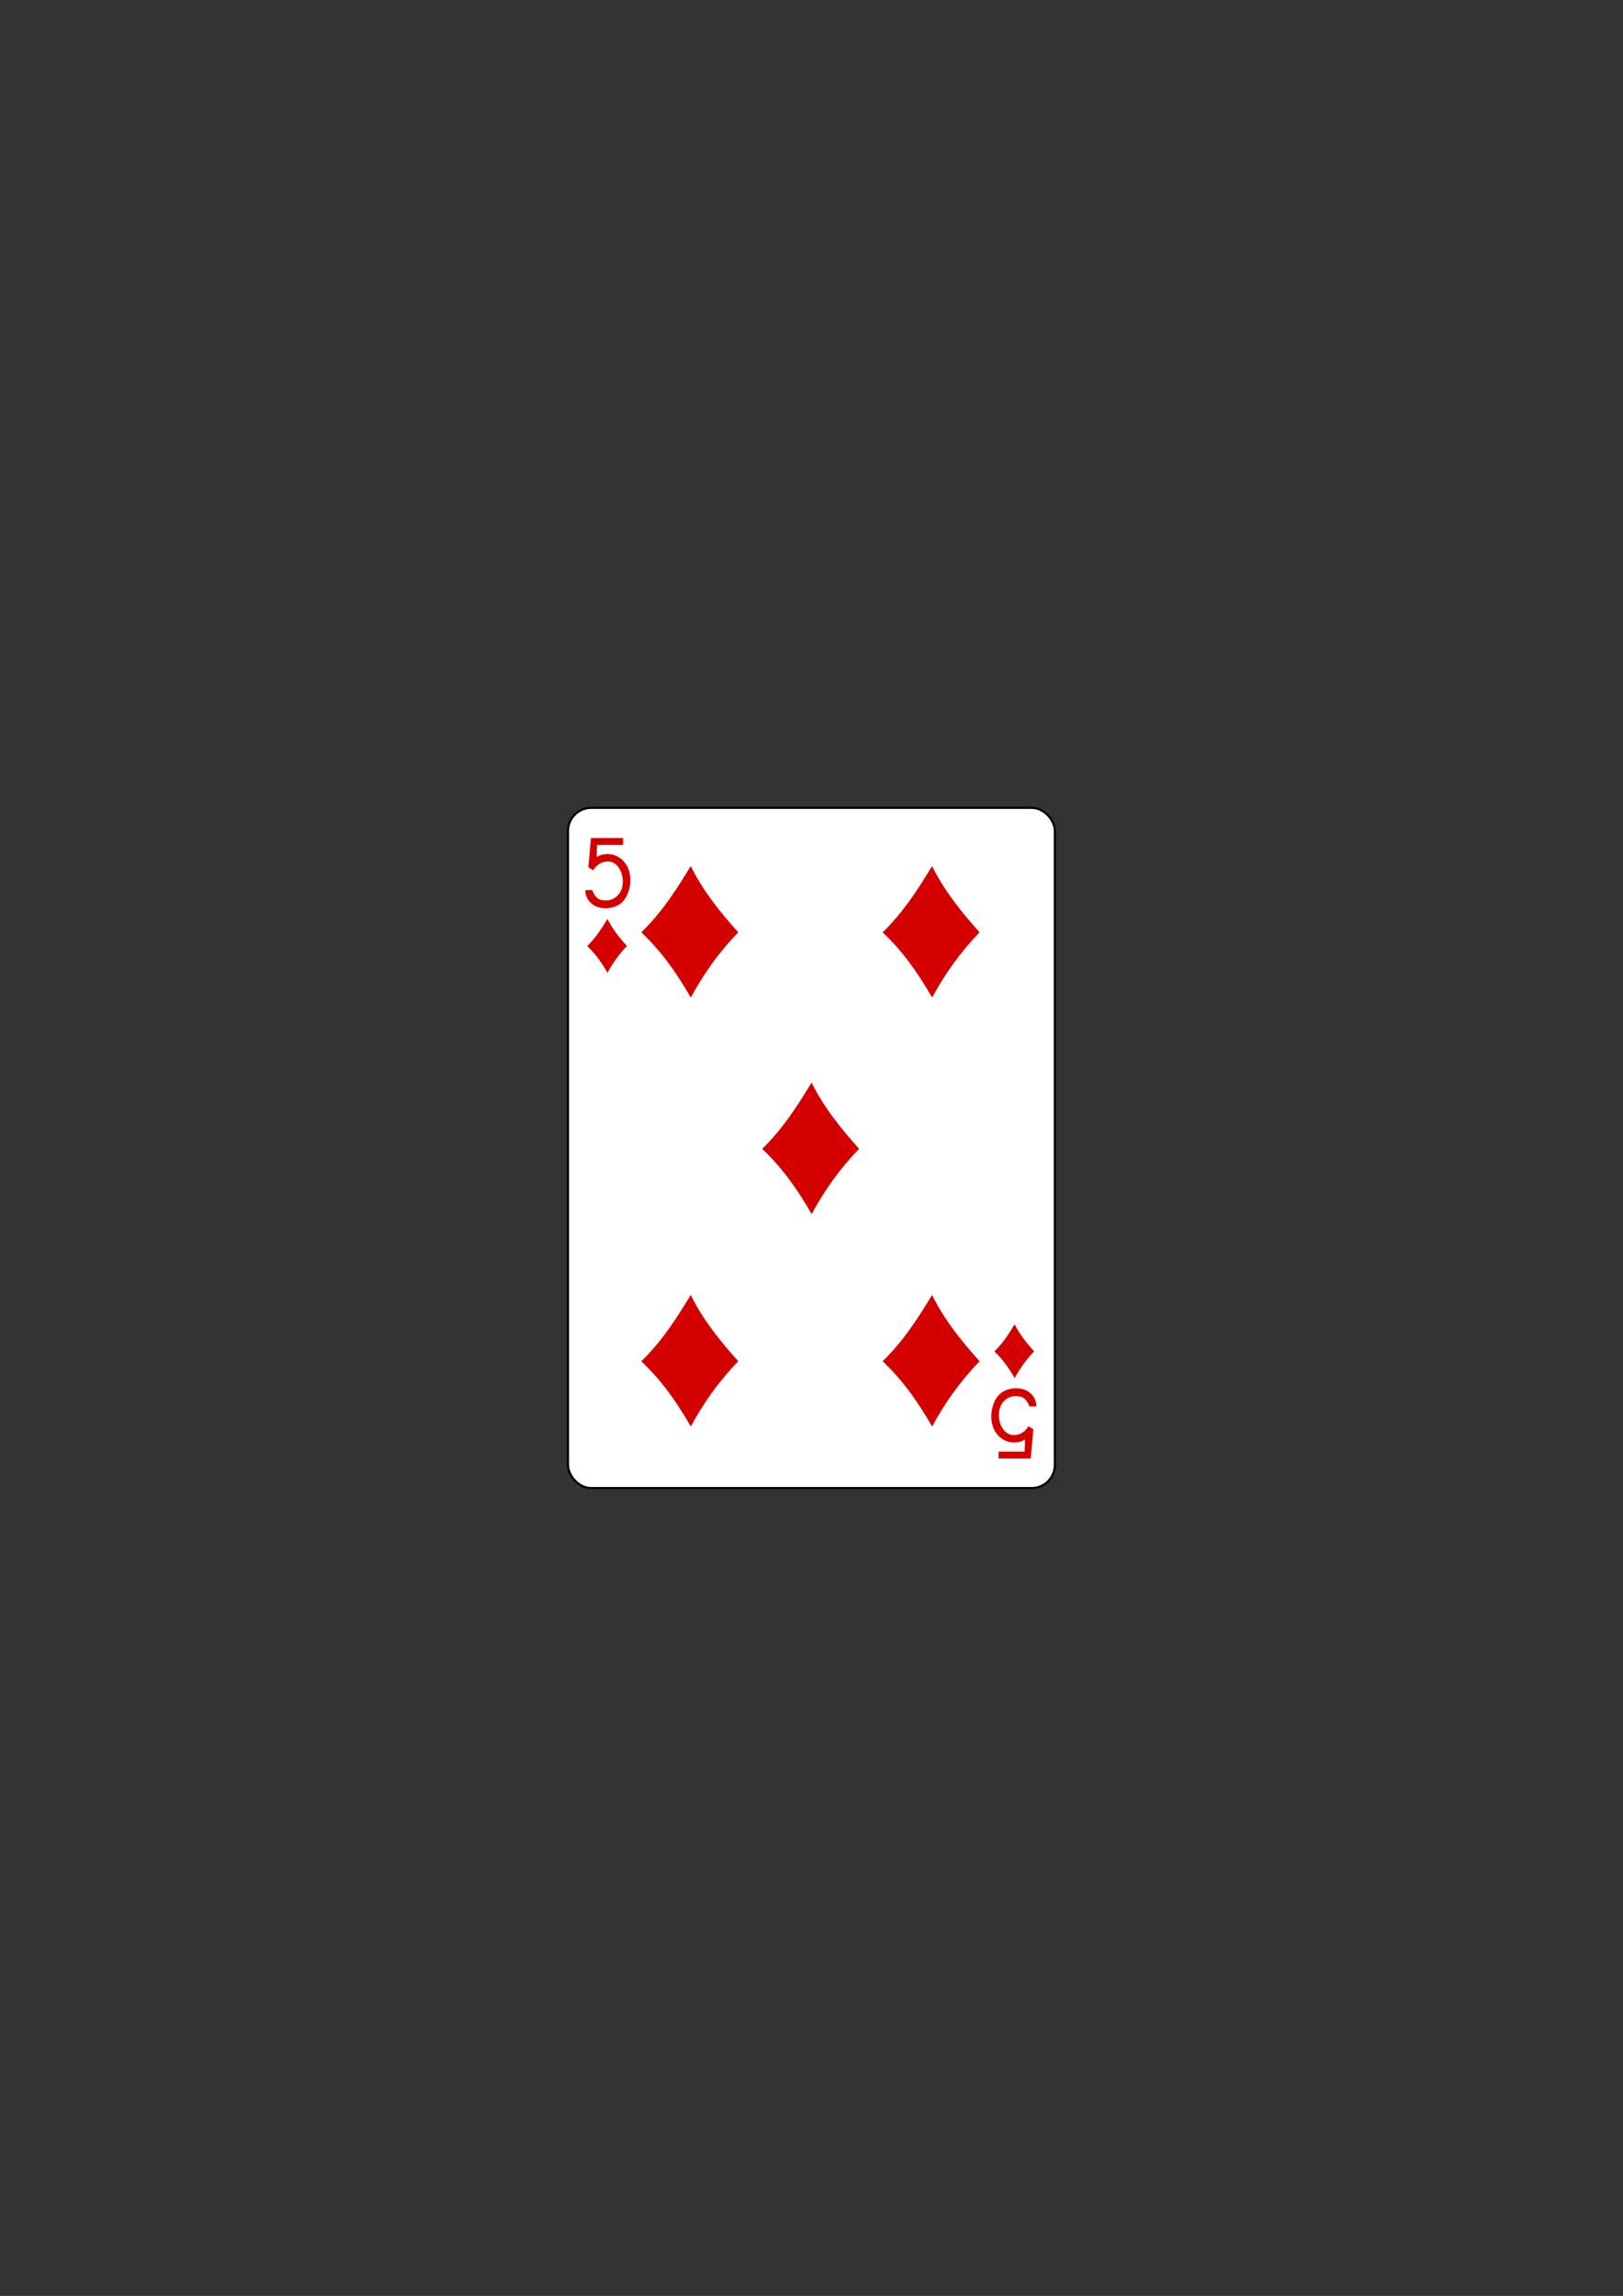 <svg xmlns:rdf="http://www.w3.org/1999/02/22-rdf-syntax-ns#" xmlns="http://www.w3.org/2000/svg" version="1.1" xmlns:cc="http://creativecommons.org/ns#" xmlns:dc="http://purl.org/dc/elements/1.1/" viewBox="0 0 744.09 1052.4">
 <rect x="0" y="0" width="744.09" height="1052.4" fill="#333333" stroke="none"/>
 <g transform="translate(-6667.2 3117.1)">
  <rect rx="10.63" ry="10.63" height="311.81" width="223.23" stroke="#000" y="-2746.8" x="6927.6" stroke-width=".997" fill="#fff"/>
  <g fill="#d40000" transform="matrix(.301 0 0 .301 5562.6 -1947.8)">
   <path d="m4646.6-2464.9c32.952-32.158 54.594-67.22 75.29-100.94 18.15 37.102 44.197 69.561 72.364 100.94-30.137 31.118-53.494 64.393-72.274 99.374-20.818-35.859-42.736-68.33-75.381-99.374z"/>
   <path d="m4646.6-1811.7c32.952-32.158 54.594-67.22 75.29-100.94 18.15 37.102 44.197 69.561 72.364 100.94-30.137 31.118-53.494 64.393-72.274 99.374-20.818-35.859-42.736-68.33-75.381-99.374z"/>
   <path d="m5014.2-2464.9c32.952-32.158 54.594-67.22 75.29-100.94 18.15 37.102 44.197 69.561 72.364 100.94-30.137 31.118-53.494 64.393-72.274 99.374-20.818-35.859-42.736-68.33-75.381-99.374z"/>
   <path d="m4830.7-2135.2c32.952-32.158 54.594-67.22 75.29-100.94 18.15 37.102 44.197 69.561 72.364 100.94-30.137 31.118-53.494 64.393-72.274 99.374-20.818-35.859-42.736-68.33-75.381-99.374z"/>
   <path d="m5014.2-1811.7c32.952-32.158 54.594-67.22 75.29-100.94 18.15 37.102 44.197 69.561 72.364 100.94-30.137 31.118-53.494 64.393-72.274 99.374-20.818-35.859-42.736-68.33-75.381-99.374z"/>
   <path d="m5184.4-1826.7c13.499-13.173 22.364-27.536 30.842-41.349 7.435 15.199 18.105 28.495 29.644 41.349-12.346 12.747-21.914 26.378-29.607 40.708-8.528-14.689-17.506-27.991-30.879-40.708z"/>
   <path d="m4564.2-2444c13.499-13.173 22.364-27.536 30.842-41.349 7.435 15.199 18.105 28.495 29.644 41.349-12.346 12.747-21.914 26.378-29.607 40.708-8.528-14.689-17.506-27.991-30.879-40.708z"/>
   <path d="m4561.2-2529.2 10.696-0.094c2.034 6.457 6.55 13.041 12.678 14.859 17.312 4.065 28.457-5.605 32.128-16.763 4.451-13.531-0.101-32.536-12.016-39.287-9.884-5.599-24.563-0.877-31.296 11.089l-7.497-4.583 4.024-44.582h48.929v10.536h-39.652l-0.622 18.571c8.521-5.986 21.65-5.928 30.178-1.727 16.159 7.702 23.663 25.22 20.518 45.873-4.353 20.538-13.942 32.174-35.599 33.847-24.064 0.208-32.564-16.336-32.468-27.739z"/>
   <path d="m5248.4-1742.9-10.696 0.094c-2.034-6.457-6.55-13.041-12.678-14.859-17.312-4.065-28.457 5.605-32.128 16.763-4.451 13.531 0.101 32.536 12.016 39.287 9.884 5.599 24.563 0.877 31.296-11.089l7.497 4.583-4.024 44.582h-48.929v-10.536h39.652l0.622-18.571c-8.521 5.986-21.65 5.928-30.178 1.727-16.159-7.702-23.663-25.22-20.518-45.873 4.353-20.538 13.942-32.174 35.599-33.847 24.064-0.208 32.564 16.336 32.468 27.739z"/>
  </g>
 </g>
</svg>
